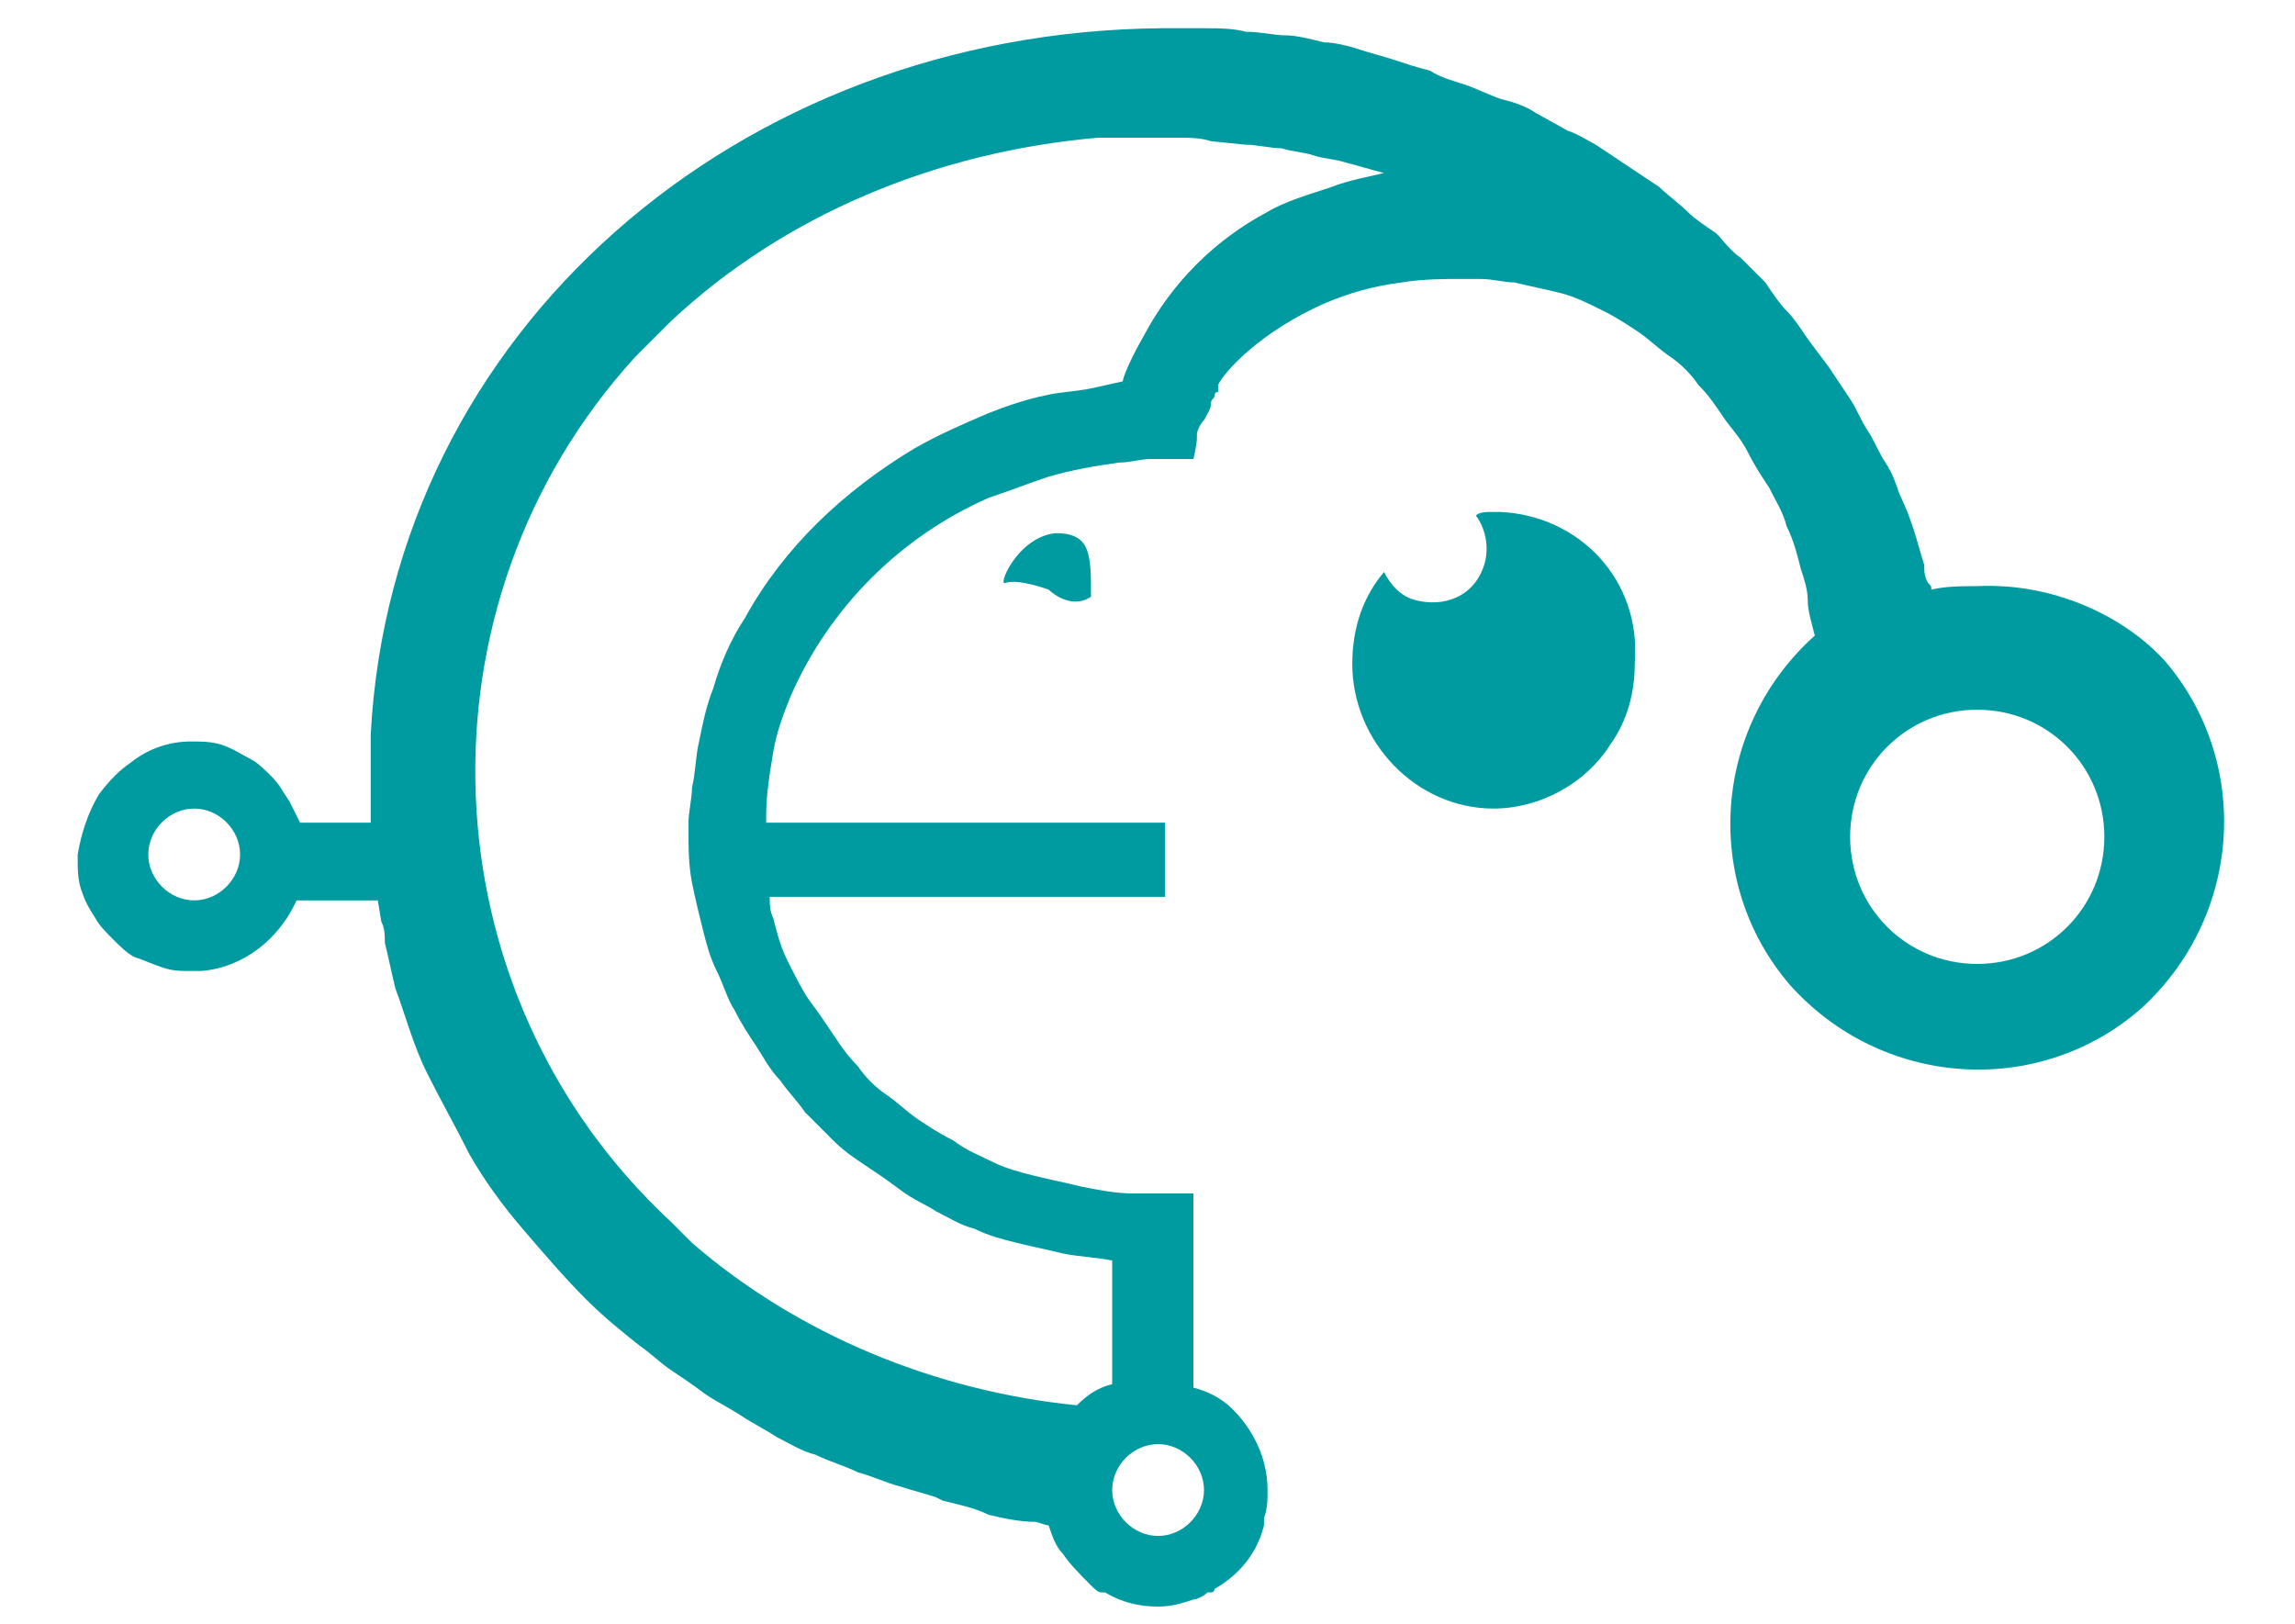 <?xml version="1.0" encoding="utf-8"?>
<!-- Generator: Adobe Illustrator 22.0.1, SVG Export Plug-In . SVG Version: 6.00 Build 0)  -->
<svg version="1.1" id="Layer_1" xmlns="http://www.w3.org/2000/svg" xmlns:xlink="http://www.w3.org/1999/xlink" x="0px" y="0px"
	 viewBox="0 0 65 46" style="enable-background:new 0 0 65 46;" xml:space="preserve">
<style type="text/css">
	.st0{fill:#009BA1;}
</style>
<g>
	<path class="st0" d="M28.5,16.5c0.4-0.1,1.2,0.2,1.2,0.2s0.6,0.6,1.2,0.2c0-1.2,0-1.8-1-1.8C28.8,15.2,28.2,16.7,28.5,16.5z"/>
	<path class="st0" d="M42.5,14.5C42.4,14.5,42.4,14.5,42.5,14.5c-0.1,0-0.3,0-0.3,0c-0.1,0-0.3,0-0.4,0.1c0.3,0.4,0.4,1,0.2,1.5
		c-0.3,0.8-1.1,1.1-1.9,0.9c0,0,0,0,0,0c-0.4-0.1-0.7-0.4-0.9-0.8c-0.6,0.7-0.9,1.6-0.9,2.6c0,2.2,1.8,4.1,4,4.1c0,0,0,0,0,0
		c1.3,0,2.6-0.7,3.3-1.8c0.5-0.7,0.7-1.5,0.7-2.3C46.5,16.4,44.7,14.6,42.5,14.5z"/>
	<path class="st0" d="M56,16.6c-0.4,0-0.9,0-1.3,0.1c0-0.1,0-0.1-0.1-0.2c-0.1-0.2-0.1-0.3-0.1-0.5c-0.1-0.3-0.2-0.7-0.3-1
		s-0.2-0.6-0.4-1c-0.1-0.3-0.2-0.6-0.4-0.9c-0.2-0.3-0.3-0.6-0.5-0.9c-0.2-0.3-0.3-0.6-0.5-0.9s-0.4-0.6-0.6-0.9l-0.6-0.8
		c-0.2-0.3-0.4-0.6-0.6-0.8C50.4,8.6,50.2,8.3,50,8c-0.2-0.2-0.5-0.5-0.7-0.7c-0.3-0.2-0.5-0.5-0.7-0.7C48.3,6.4,48,6.2,47.8,6
		S47.2,5.5,47,5.3c-0.3-0.2-0.6-0.4-0.9-0.6c-0.3-0.2-0.6-0.4-0.9-0.6C45,4,44.7,3.8,44.4,3.7l-0.9-0.5c-0.3-0.2-0.6-0.3-1-0.4
		c-0.3-0.1-0.7-0.3-1-0.4c-0.3-0.1-0.7-0.2-1-0.4c-0.4-0.1-0.7-0.2-1-0.3c-0.3-0.1-0.7-0.2-1-0.3s-0.7-0.2-1-0.2
		C37.1,1.1,36.7,1,36.4,1s-0.7-0.1-1.1-0.1c-0.4-0.1-0.8-0.1-1.1-0.1c-0.4,0-0.7,0-1.1,0h-0.2c-12,0.1-21.8,8.6-22.4,20
		c0,0.3,0,0.6,0,0.8V22c0,0.2,0,0.5,0,0.7c0,0.2,0,0.4,0,0.6h-2c-0.1-0.2-0.2-0.4-0.3-0.6C8,22.4,7.9,22.2,7.7,22
		c-0.2-0.2-0.4-0.4-0.6-0.5c-0.2-0.1-0.5-0.3-0.8-0.4c-0.3-0.1-0.6-0.1-0.9-0.1H5.4c-0.6,0-1.2,0.2-1.7,0.6
		c-0.3,0.2-0.6,0.5-0.9,0.9c-0.3,0.5-0.5,1.1-0.6,1.7v0.1c0,0.3,0,0.6,0.1,0.9c0.1,0.3,0.2,0.5,0.4,0.8c0.1,0.2,0.3,0.4,0.5,0.6
		c0.2,0.2,0.4,0.4,0.6,0.5c0.3,0.1,0.5,0.2,0.8,0.3c0.3,0.1,0.5,0.1,0.8,0.1c0.1,0,0.1,0,0.2,0h0.1c1.2-0.1,2.2-0.9,2.7-2h2.3
		c0,0,0.1,0.6,0.1,0.6c0.1,0.2,0.1,0.4,0.1,0.6c0.1,0.4,0.2,0.9,0.3,1.3c0.3,0.8,0.5,1.6,0.9,2.4c0.4,0.8,0.8,1.5,1.2,2.3
		c0.4,0.7,0.9,1.4,1.5,2.1c0.6,0.7,1.2,1.4,1.8,2c0.5,0.5,1,0.9,1.5,1.3c0.3,0.2,0.6,0.5,0.9,0.7s0.6,0.4,1,0.7
		c0.3,0.2,0.7,0.4,1,0.6c0.3,0.2,0.7,0.4,1,0.6c0.4,0.2,0.7,0.4,1.1,0.5c0.4,0.2,0.8,0.3,1.2,0.5c0.4,0.1,0.8,0.3,1.2,0.4
		c0.3,0.1,0.7,0.2,1,0.3l0.2,0.1c0.4,0.1,0.9,0.2,1.3,0.4c0.4,0.1,0.9,0.2,1.3,0.2c0.1,0,0.3,0.1,0.4,0.1c0.1,0.3,0.2,0.6,0.4,0.8
		c0.2,0.3,0.5,0.6,0.8,0.9c0.1,0.1,0.2,0.2,0.3,0.2c0,0,0,0,0.1,0c0.5,0.3,1,0.4,1.5,0.4c0.4,0,0.7-0.1,1-0.2c0.1,0,0.3-0.1,0.4-0.2
		c0,0,0,0,0.1,0c0.1,0,0.1-0.1,0.1-0.1c0.7-0.4,1.2-1,1.4-1.8c0,0,0-0.1,0-0.1c0,0,0-0.1,0-0.1c0.1-0.3,0.1-0.5,0.1-0.8
		c0-0.9-0.4-1.7-1-2.3c-0.3-0.3-0.7-0.5-1.1-0.6c0,0,0,0,0,0v-5.5h-1.7c-0.5,0-1-0.1-1.5-0.2c-0.4-0.1-0.9-0.2-1.3-0.3
		c-0.4-0.1-0.8-0.2-1.2-0.4c-0.4-0.2-0.7-0.3-1.1-0.6c-0.4-0.2-0.7-0.4-1-0.6c-0.3-0.2-0.6-0.5-0.9-0.7s-0.6-0.5-0.8-0.8
		c-0.3-0.3-0.5-0.6-0.7-0.9c-0.2-0.3-0.4-0.6-0.7-1c-0.2-0.3-0.4-0.7-0.6-1.1c-0.2-0.4-0.3-0.8-0.4-1.2c-0.1-0.2-0.1-0.4-0.1-0.6
		h11.2v-2.1H21.7v-0.2c0-0.6,0.1-1.2,0.2-1.8c0.1-0.6,0.3-1.1,0.5-1.6c1.1-2.5,3.1-4.5,5.6-5.6c0.6-0.2,1.1-0.4,1.7-0.6
		c0.7-0.2,1.3-0.3,2-0.4c0.3,0,0.6-0.1,0.9-0.1h1.2c0,0,0.1-0.4,0.1-0.6c0,0,0-0.1,0-0.1c0-0.1,0.1-0.3,0.2-0.4
		c0.1-0.2,0.2-0.3,0.2-0.5c0-0.1,0.1-0.1,0.1-0.2c0,0,0-0.1,0.1-0.1c0,0,0,0,0-0.1s0,0,0-0.1c0.2-0.4,1.2-1.5,3-2.3
		c0.7-0.3,1.4-0.5,2.2-0.6c0.6-0.1,1.2-0.1,1.7-0.1c0.2,0,0.3,0,0.5,0c0.4,0,0.7,0.1,1,0.1c0.4,0.1,0.9,0.2,1.3,0.3
		c0.4,0.1,0.8,0.3,1.2,0.5c0.4,0.2,0.7,0.4,1,0.6c0.3,0.2,0.6,0.5,0.9,0.7c0.3,0.2,0.6,0.5,0.8,0.8c0.3,0.3,0.5,0.6,0.7,0.9
		c0.2,0.3,0.5,0.6,0.7,1c0.2,0.4,0.4,0.7,0.6,1c0.2,0.4,0.4,0.7,0.5,1.1c0.2,0.4,0.3,0.8,0.4,1.2c0.1,0.3,0.2,0.6,0.2,0.9
		s0.1,0.6,0.2,1c-2.9,2.6-3.2,7-0.7,9.9c2.6,2.9,7,3.2,9.9,0.7c2.9-2.6,3.2-7,0.7-9.9C60.1,17.4,58.1,16.5,56,16.6z M5.5,25.5
		C5.5,25.5,5.5,25.5,5.5,25.5c-0.7,0-1.3-0.6-1.3-1.3s0.6-1.3,1.3-1.3s1.3,0.6,1.3,1.3C6.8,24.9,6.2,25.5,5.5,25.5z M32.8,40.9
		c0.7,0,1.3,0.6,1.3,1.3c0,0.7-0.6,1.3-1.3,1.3s-1.3-0.6-1.3-1.3S32.1,40.9,32.8,40.9z M37.7,5.3c-0.6,0.2-1.3,0.4-1.8,0.7
		c-1.5,0.8-2.7,2-3.5,3.5c-0.4,0.7-0.6,1.2-0.6,1.3v0L30.9,11c-0.5,0.1-0.9,0.1-1.3,0.2c-0.5,0.1-1.1,0.3-1.6,0.5
		c-0.7,0.3-1.4,0.6-2.1,1c-2,1.2-3.7,2.8-4.8,4.8c-0.4,0.6-0.7,1.3-0.9,2c-0.2,0.5-0.3,1-0.4,1.5c-0.1,0.4-0.1,0.9-0.2,1.3
		c0,0.3-0.1,0.7-0.1,1v0.2c0,0.5,0,1,0.1,1.5c0.1,0.5,0.2,0.9,0.3,1.3s0.2,0.8,0.4,1.2c0.2,0.4,0.3,0.8,0.5,1.1
		c0.2,0.4,0.4,0.7,0.6,1c0.2,0.3,0.4,0.7,0.7,1c0.2,0.3,0.5,0.6,0.7,0.9c0.3,0.3,0.5,0.5,0.8,0.8c0.3,0.3,0.6,0.5,0.9,0.7
		c0.3,0.2,0.6,0.4,1,0.7s0.7,0.4,1,0.6c0.4,0.2,0.7,0.4,1.1,0.5c0.4,0.2,0.8,0.3,1.2,0.4c0.4,0.1,0.9,0.2,1.3,0.3
		c0.5,0.1,0.9,0.1,1.4,0.2v3.5h0c-0.4,0.1-0.7,0.3-1,0.6c-4-0.4-7.9-2-10.9-4.6c-0.2-0.2-0.4-0.4-0.6-0.6c-7-6.5-7.4-17.5-1-24.5
		c0.3-0.3,0.6-0.6,1-1c3.2-3,7.5-4.8,12.1-5.2c0.1,0,0.3,0,0.4,0c0.2,0,0.4,0,0.6,0s0.4,0,0.6,0c0.2,0,0.4,0,0.6,0
		c0.4,0,0.7,0,1,0.1l1,0.1c0.3,0,0.7,0.1,1,0.1c0.3,0.1,0.6,0.1,0.9,0.2c0.3,0.1,0.6,0.1,0.9,0.2c0.4,0.1,0.7,0.2,1.1,0.3
		C38.8,5,38.2,5.1,37.7,5.3z M56,27.3c-2,0-3.6-1.6-3.6-3.6c0-2,1.6-3.6,3.6-3.6s3.6,1.6,3.6,3.6C59.6,25.7,58,27.3,56,27.3z"/>
</g>
</svg>
